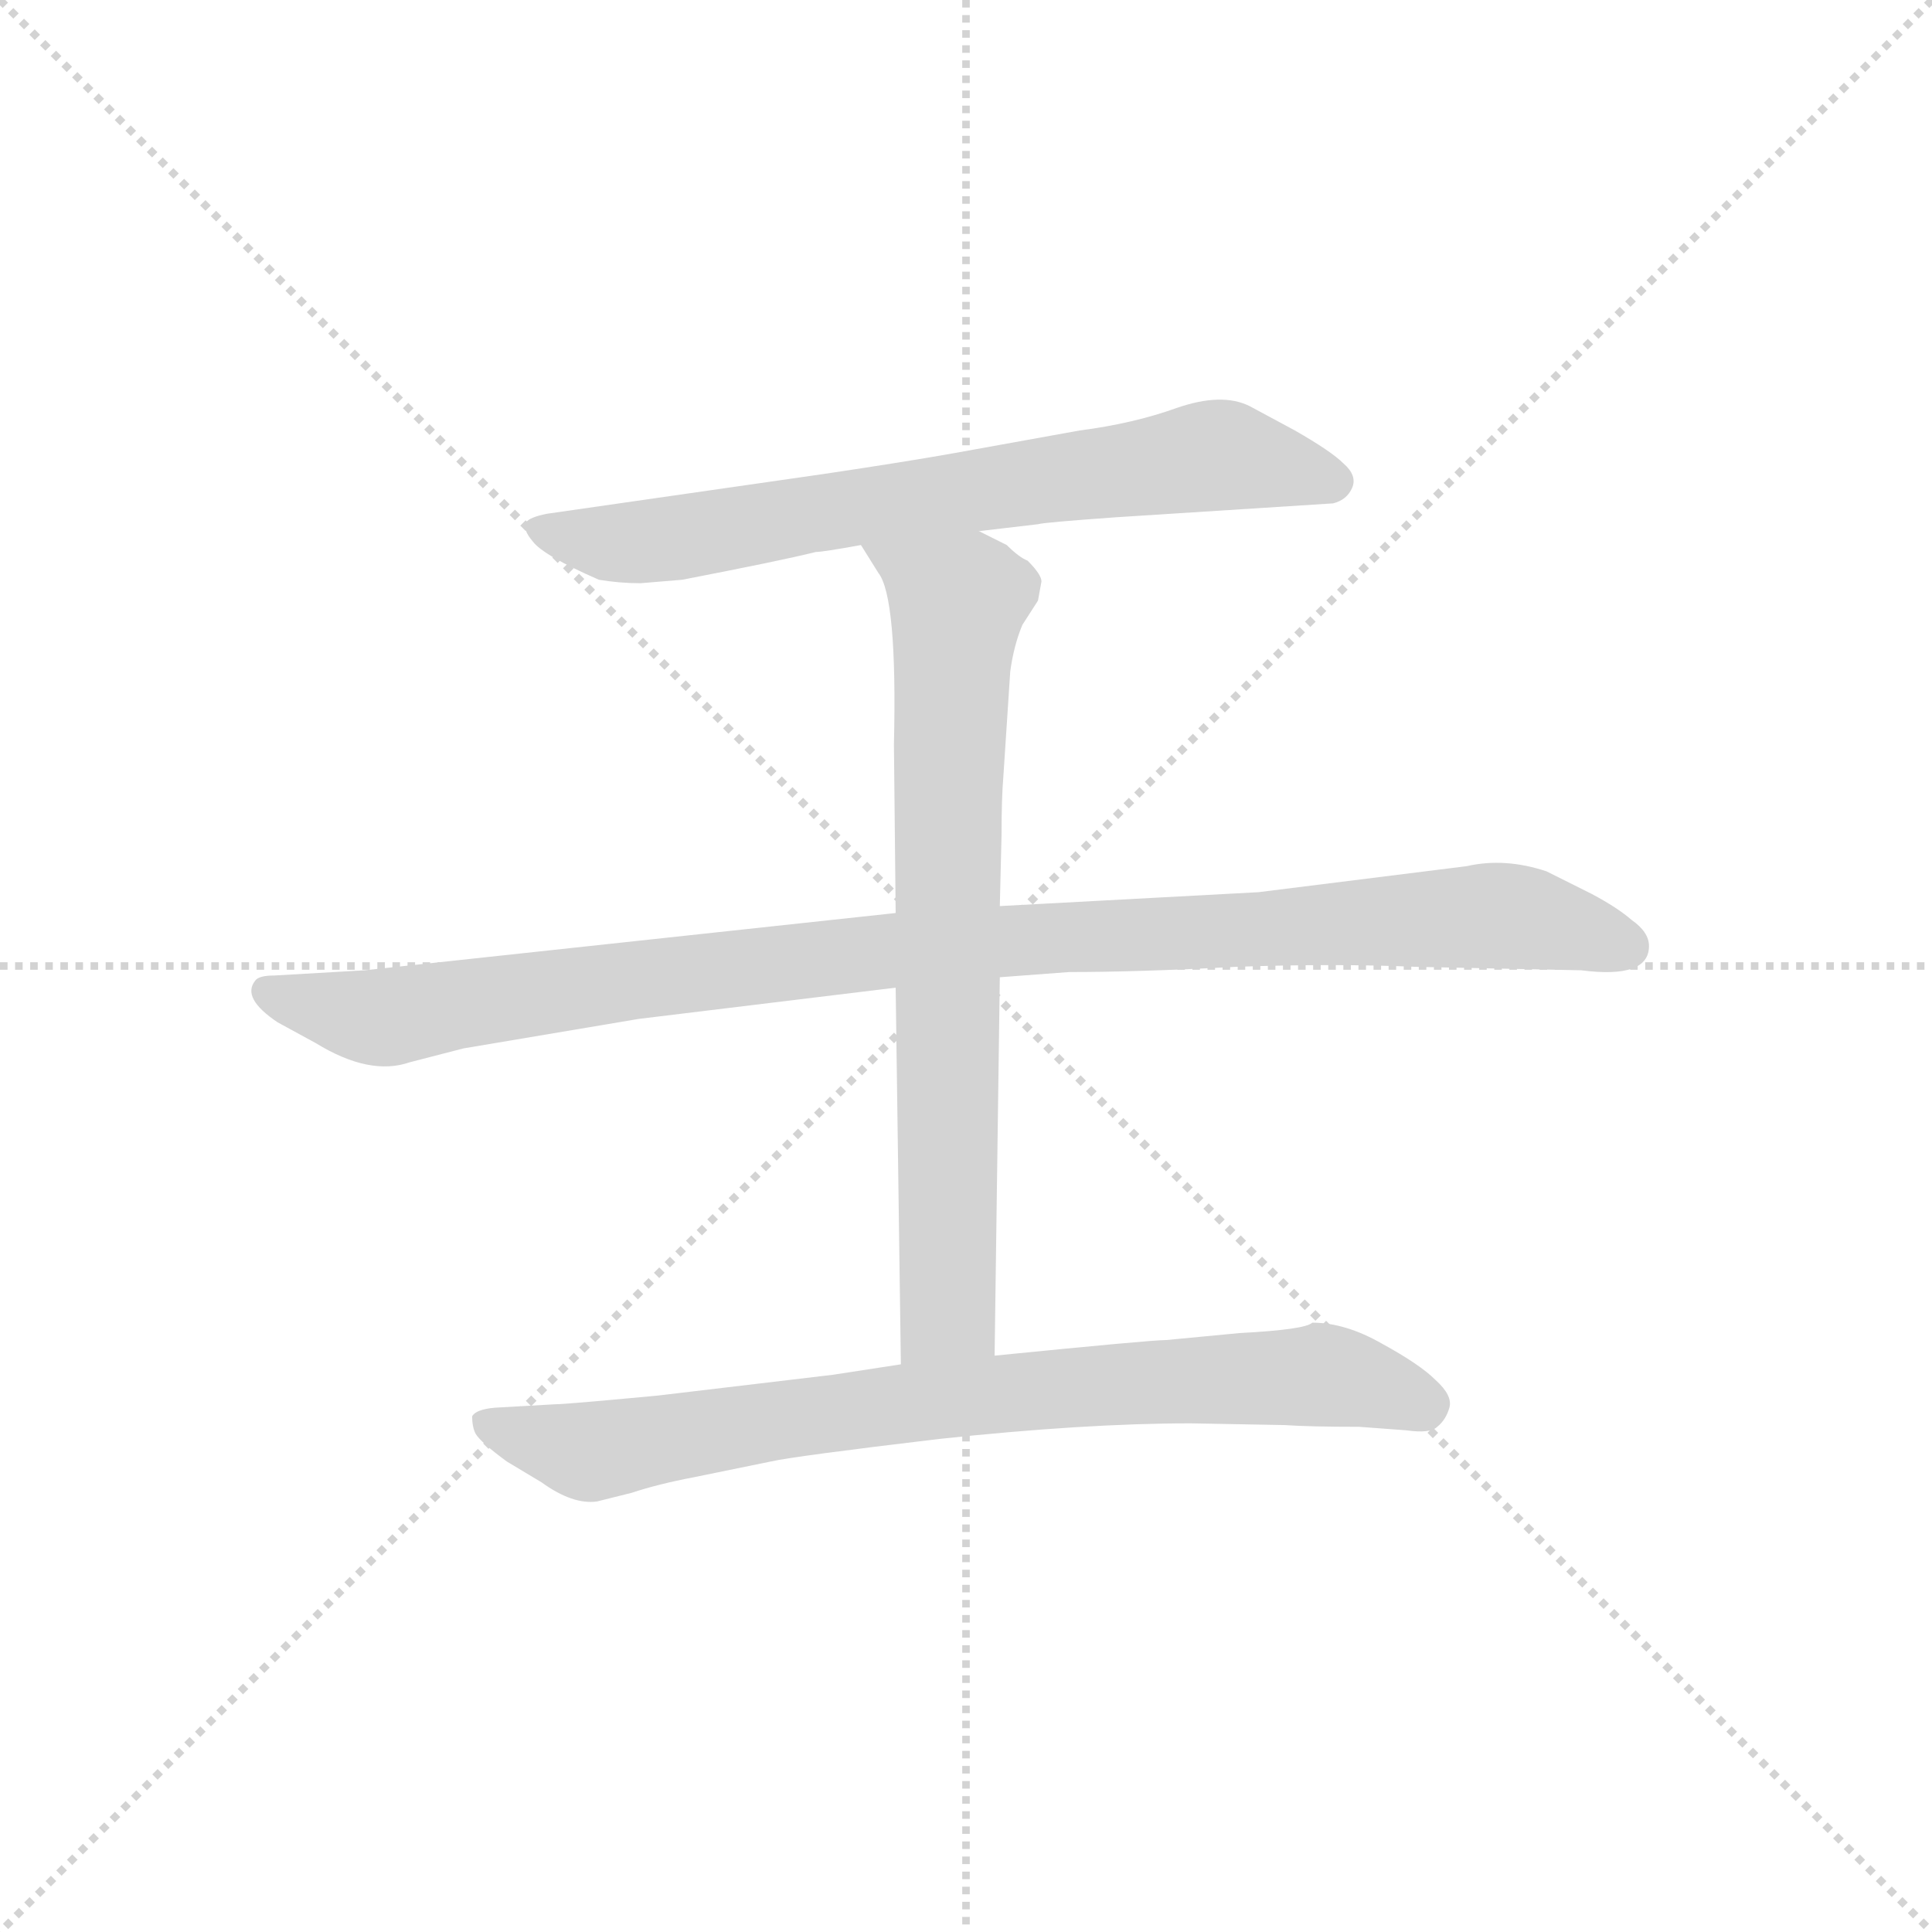<svg version="1.1" viewBox="0 0 1024 1024" xmlns="http://www.w3.org/2000/svg">
  <g stroke="lightgray" stroke-dasharray="1,1" stroke-width="1" transform="scale(4, 4)">
    <line x1="0" y1="0" x2="256" y2="256"></line>
    <line x1="256" y1="0" x2="0" y2="256"></line>
    <line x1="128" y1="0" x2="128" y2="256"></line>
    <line x1="0" y1="128" x2="256" y2="128"></line>
  </g>
  <g transform="scale(0.92, -0.92) translate(60, -830)">
    <style type="text/css">
      
        @keyframes keyframes0 {
          from {
            stroke: blue;
            stroke-dashoffset: 718;
            stroke-width: 128;
          }
          70% {
            animation-timing-function: step-end;
            stroke: blue;
            stroke-dashoffset: 0;
            stroke-width: 128;
          }
          to {
            stroke: black;
            stroke-width: 1024;
          }
        }
        #make-me-a-hanzi-animation-0 {
          animation: keyframes0 0.834s both;
          animation-delay: 0s;
          animation-timing-function: linear;
        }
      
        @keyframes keyframes1 {
          from {
            stroke: blue;
            stroke-dashoffset: 1044;
            stroke-width: 128;
          }
          77% {
            animation-timing-function: step-end;
            stroke: blue;
            stroke-dashoffset: 0;
            stroke-width: 128;
          }
          to {
            stroke: black;
            stroke-width: 1024;
          }
        }
        #make-me-a-hanzi-animation-1 {
          animation: keyframes1 1.1s both;
          animation-delay: 0.834s;
          animation-timing-function: linear;
        }
      
        @keyframes keyframes2 {
          from {
            stroke: blue;
            stroke-dashoffset: 754;
            stroke-width: 128;
          }
          71% {
            animation-timing-function: step-end;
            stroke: blue;
            stroke-dashoffset: 0;
            stroke-width: 128;
          }
          to {
            stroke: black;
            stroke-width: 1024;
          }
        }
        #make-me-a-hanzi-animation-2 {
          animation: keyframes2 0.864s both;
          animation-delay: 1.934s;
          animation-timing-function: linear;
        }
      
        @keyframes keyframes3 {
          from {
            stroke: blue;
            stroke-dashoffset: 803;
            stroke-width: 128;
          }
          72% {
            animation-timing-function: step-end;
            stroke: blue;
            stroke-dashoffset: 0;
            stroke-width: 128;
          }
          to {
            stroke: black;
            stroke-width: 1024;
          }
        }
        #make-me-a-hanzi-animation-3 {
          animation: keyframes3 0.903s both;
          animation-delay: 2.798s;
          animation-timing-function: linear;
        }
      
    </style>
    
      <path d="M 309 494 L 333 496 Q 390 507 410 512 Q 414 512 436 516 L 504 524 L 538 528 Q 541 529 583 532 L 708 540 Q 716 542 719 549 Q 722 556 714 563 Q 707 570 686 582 L 660 596 Q 644 604 618 595 Q 593 586 562 582 L 490 569 Q 462 564 415 557 L 255 534 Q 245 532 243 529 Q 241 525 247 518 Q 253 510 285 496 Q 297 494 309 494 Z" fill="lightgray"></path>
    
      <path d="M 456 304 L 150 271 L 98 268 Q 89 268 87 265 Q 79 255 100 241 L 122 229 Q 153 210 176 218 L 207 226 L 308 243 L 456 261 L 516 267 L 556 270 Q 596 270 652 273 Q 708 275 756 273 L 851 271 Q 890 266 890 285 Q 890 293 880 300 Q 872 307 857 315 L 831 328 Q 807 336 785 331 L 665 316 L 516 308 L 456 304 Z" fill="lightgray"></path>
    
      <path d="M 436 516 L 446 500 Q 457 486 455 401 L 456 304 L 456 261 L 459 44 C 459 14 513 19 513 49 L 516 267 L 516 308 L 517 349 Q 517 370 518 382 L 522 443 Q 524 458 529 470 L 538 484 L 540 495 Q 540 499 532 507 Q 527 509 520 516 L 504 524 C 477 537 420 541 436 516 Z" fill="lightgray"></path>
    
      <path d="M 459 44 L 420 38 L 319 26 Q 266 21 260 21 L 225 19 Q 214 18 212 14 Q 212 8 214 4 Q 217 -1 232 -12 L 252 -24 Q 270 -37 284 -35 L 304 -30 Q 319 -25 340 -21 L 384 -12 Q 397 -9 481 1 Q 565 10 626 10 L 680 9 Q 695 8 723 8 L 750 6 Q 764 4 768 8 Q 773 12 775 19 Q 777 26 767 35 Q 758 44 736 56 Q 715 68 696 68 Q 692 64 654 62 L 612 58 Q 603 58 513 49 L 459 44 Z" fill="lightgray"></path>
    
    
      <clipPath id="make-me-a-hanzi-clip-0">
        <path d="M 309 494 L 333 496 Q 390 507 410 512 Q 414 512 436 516 L 504 524 L 538 528 Q 541 529 583 532 L 708 540 Q 716 542 719 549 Q 722 556 714 563 Q 707 570 686 582 L 660 596 Q 644 604 618 595 Q 593 586 562 582 L 490 569 Q 462 564 415 557 L 255 534 Q 245 532 243 529 Q 241 525 247 518 Q 253 510 285 496 Q 297 494 309 494 Z"></path>
      </clipPath>
      <path clip-path="url(#make-me-a-hanzi-clip-0)" d="M 251 526 L 304 517 L 642 568 L 707 553" fill="none" id="make-me-a-hanzi-animation-0" stroke-dasharray="590 1180" stroke-linecap="round"></path>
    
      <clipPath id="make-me-a-hanzi-clip-1">
        <path d="M 456 304 L 150 271 L 98 268 Q 89 268 87 265 Q 79 255 100 241 L 122 229 Q 153 210 176 218 L 207 226 L 308 243 L 456 261 L 516 267 L 556 270 Q 596 270 652 273 Q 708 275 756 273 L 851 271 Q 890 266 890 285 Q 890 293 880 300 Q 872 307 857 315 L 831 328 Q 807 336 785 331 L 665 316 L 516 308 L 456 304 Z"></path>
      </clipPath>
      <path clip-path="url(#make-me-a-hanzi-clip-1)" d="M 95 259 L 165 244 L 451 283 L 806 303 L 876 285" fill="none" id="make-me-a-hanzi-animation-1" stroke-dasharray="916 1832" stroke-linecap="round"></path>
    
      <clipPath id="make-me-a-hanzi-clip-2">
        <path d="M 436 516 L 446 500 Q 457 486 455 401 L 456 304 L 456 261 L 459 44 C 459 14 513 19 513 49 L 516 267 L 516 308 L 517 349 Q 517 370 518 382 L 522 443 Q 524 458 529 470 L 538 484 L 540 495 Q 540 499 532 507 Q 527 509 520 516 L 504 524 C 477 537 420 541 436 516 Z"></path>
      </clipPath>
      <path clip-path="url(#make-me-a-hanzi-clip-2)" d="M 443 515 L 492 483 L 486 379 L 486 74 L 465 52" fill="none" id="make-me-a-hanzi-animation-2" stroke-dasharray="626 1252" stroke-linecap="round"></path>
    
      <clipPath id="make-me-a-hanzi-clip-3">
        <path d="M 459 44 L 420 38 L 319 26 Q 266 21 260 21 L 225 19 Q 214 18 212 14 Q 212 8 214 4 Q 217 -1 232 -12 L 252 -24 Q 270 -37 284 -35 L 304 -30 Q 319 -25 340 -21 L 384 -12 Q 397 -9 481 1 Q 565 10 626 10 L 680 9 Q 695 8 723 8 L 750 6 Q 764 4 768 8 Q 773 12 775 19 Q 777 26 767 35 Q 758 44 736 56 Q 715 68 696 68 Q 692 64 654 62 L 612 58 Q 603 58 513 49 L 459 44 Z"></path>
      </clipPath>
      <path clip-path="url(#make-me-a-hanzi-clip-3)" d="M 221 11 L 278 -6 L 527 30 L 707 37 L 760 21" fill="none" id="make-me-a-hanzi-animation-3" stroke-dasharray="675 1350" stroke-linecap="round"></path>
    
  </g>
</svg>